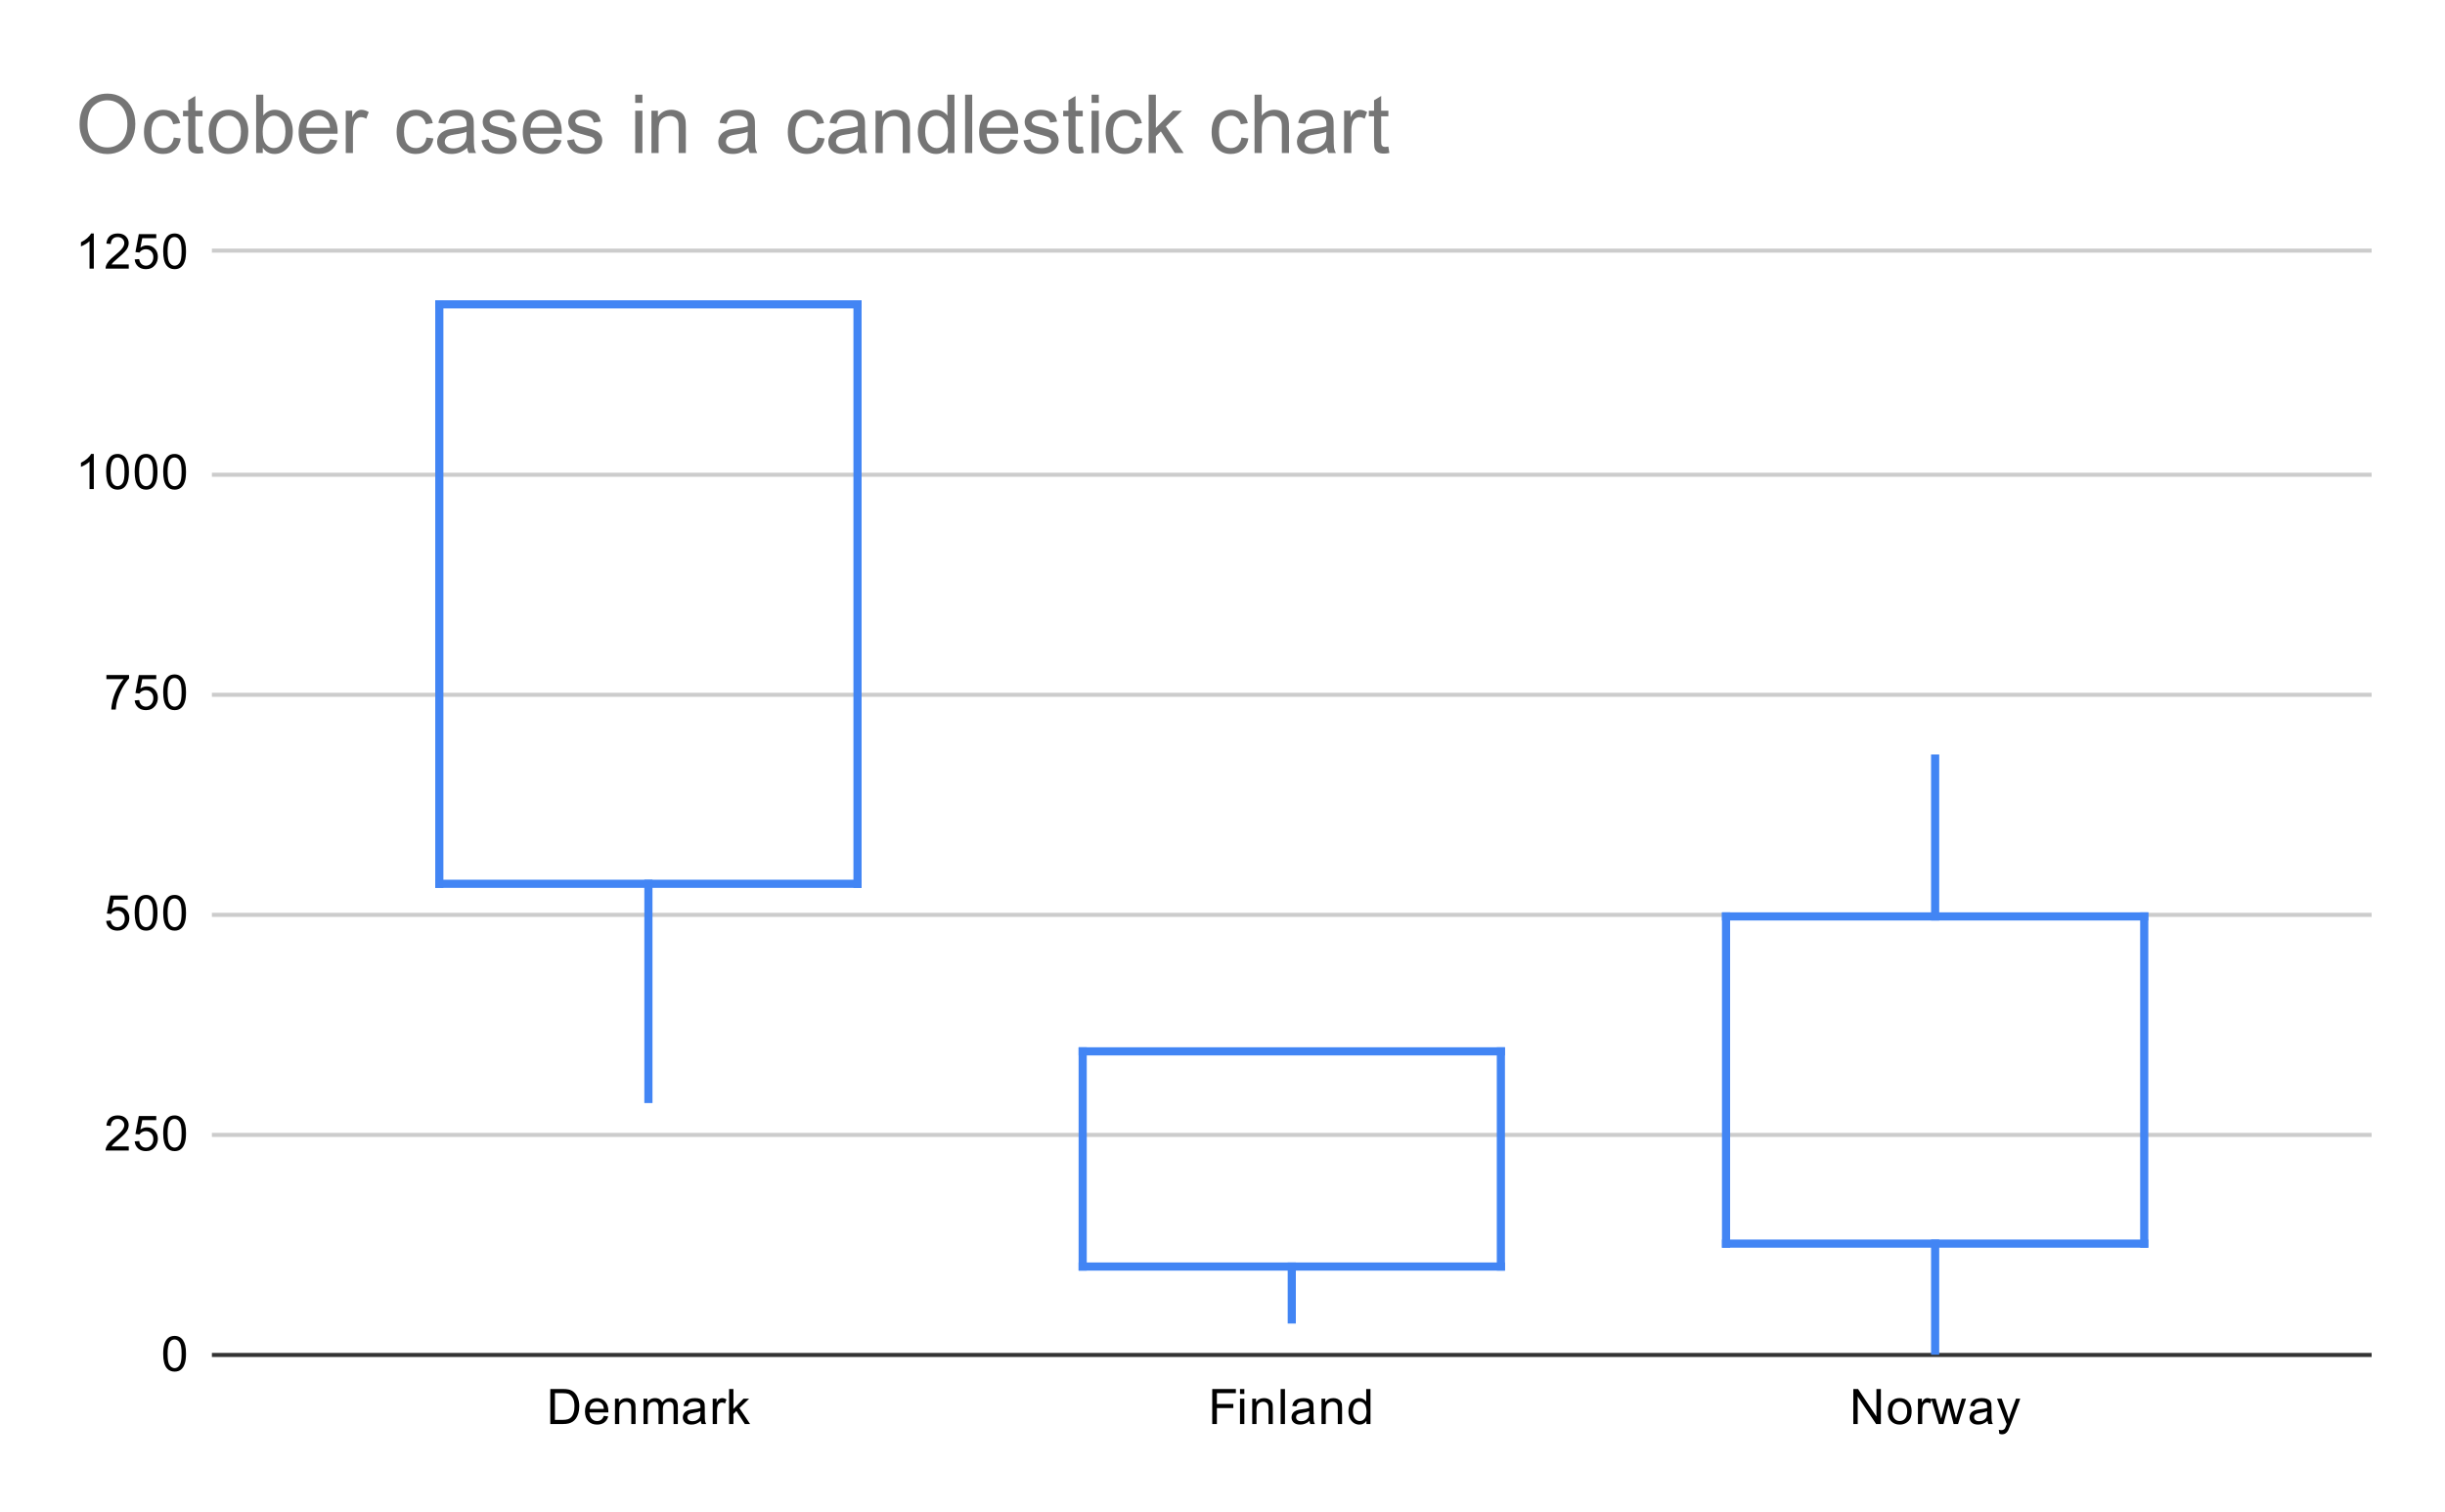 <svg version="1.1" viewBox="0.0 0.0 600.0 371.0" fill="none" stroke="none" stroke-linecap="square" stroke-miterlimit="10" width="600" height="371" xmlns:xlink="http://www.w3.org/1999/xlink" xmlns="http://www.w3.org/2000/svg"><path fill="#ffffff" d="M0 0L600.0 0L600.0 371.0L0 371.0L0 0Z" fill-rule="nonzero"/><path stroke="#333333" stroke-width="1.0" stroke-linecap="butt" d="M52.5 332.5L581.5 332.5" fill-rule="nonzero"/><path stroke="#cccccc" stroke-width="1.0" stroke-linecap="butt" d="M52.5 278.5L581.5 278.5" fill-rule="nonzero"/><path stroke="#cccccc" stroke-width="1.0" stroke-linecap="butt" d="M52.5 224.5L581.5 224.5" fill-rule="nonzero"/><path stroke="#cccccc" stroke-width="1.0" stroke-linecap="butt" d="M52.5 170.5L581.5 170.5" fill-rule="nonzero"/><path stroke="#cccccc" stroke-width="1.0" stroke-linecap="butt" d="M52.5 116.5L581.5 116.5" fill-rule="nonzero"/><path stroke="#cccccc" stroke-width="1.0" stroke-linecap="butt" d="M52.5 61.5L581.5 61.5" fill-rule="nonzero"/><clipPath id="id_0"><path d="M52.55 61.917L581.45 61.917L581.45 332.45L52.55 332.45L52.55 61.917Z" clip-rule="nonzero"/></clipPath><path stroke="#4285f4" stroke-width="2.0" stroke-linecap="butt" clip-path="url(#id_0)" d="M159.119 269.686L159.119 216.878" fill-rule="nonzero"/><path stroke="#4285f4" stroke-width="2.0" stroke-linecap="butt" clip-path="url(#id_0)" d="M107.808 74.686L210.431 74.686" fill-rule="nonzero"/><path stroke="#4285f4" stroke-width="2.0" stroke-linecap="butt" clip-path="url(#id_0)" d="M107.808 216.878L107.808 74.686" fill-rule="nonzero"/><path stroke="#4285f4" stroke-width="2.0" stroke-linecap="butt" clip-path="url(#id_0)" d="M210.431 74.686L210.431 216.878" fill-rule="nonzero"/><path stroke="#4285f4" stroke-width="2.0" stroke-linecap="butt" clip-path="url(#id_0)" d="M210.431 216.878L107.808 216.878" fill-rule="nonzero"/><path stroke="#4285f4" stroke-width="2.0" stroke-linecap="butt" clip-path="url(#id_0)" d="M317.0 323.793L317.0 310.807" fill-rule="nonzero"/><path stroke="#4285f4" stroke-width="2.0" stroke-linecap="butt" clip-path="url(#id_0)" d="M265.689 257.999L368.311 257.999" fill-rule="nonzero"/><path stroke="#4285f4" stroke-width="2.0" stroke-linecap="butt" clip-path="url(#id_0)" d="M265.689 310.807L265.689 257.999" fill-rule="nonzero"/><path stroke="#4285f4" stroke-width="2.0" stroke-linecap="butt" clip-path="url(#id_0)" d="M368.311 257.999L368.311 310.807" fill-rule="nonzero"/><path stroke="#4285f4" stroke-width="2.0" stroke-linecap="butt" clip-path="url(#id_0)" d="M368.311 310.807L265.689 310.807" fill-rule="nonzero"/><path stroke="#4285f4" stroke-width="2.0" stroke-linecap="butt" clip-path="url(#id_0)" d="M474.881 186.146L474.881 224.886" fill-rule="nonzero"/><path stroke="#4285f4" stroke-width="2.0" stroke-linecap="butt" clip-path="url(#id_0)" d="M474.881 332.45L474.881 305.18" fill-rule="nonzero"/><path stroke="#4285f4" stroke-width="2.0" stroke-linecap="butt" clip-path="url(#id_0)" d="M423.569 224.886L526.192 224.886" fill-rule="nonzero"/><path stroke="#4285f4" stroke-width="2.0" stroke-linecap="butt" clip-path="url(#id_0)" d="M423.569 305.18L423.569 224.886" fill-rule="nonzero"/><path stroke="#4285f4" stroke-width="2.0" stroke-linecap="butt" clip-path="url(#id_0)" d="M526.192 224.886L526.192 305.18" fill-rule="nonzero"/><path stroke="#4285f4" stroke-width="2.0" stroke-linecap="butt" clip-path="url(#id_0)" d="M526.192 305.18L423.569 305.18" fill-rule="nonzero"/><path fill="#000000" d="M40.05 332.216Q40.05 330.684 40.362 329.762Q40.675 328.825 41.284 328.325Q41.909 327.825 42.847 327.825Q43.534 327.825 44.05 328.106Q44.581 328.387 44.925 328.919Q45.269 329.434 45.456 330.184Q45.644 330.934 45.644 332.216Q45.644 333.731 45.331 334.653Q45.034 335.575 44.409 336.091Q43.8 336.591 42.847 336.591Q41.612 336.591 40.894 335.7Q40.05 334.637 40.05 332.216ZM41.128 332.216Q41.128 334.325 41.628 335.028Q42.128 335.731 42.847 335.731Q43.581 335.731 44.066 335.028Q44.566 334.325 44.566 332.216Q44.566 330.091 44.066 329.403Q43.581 328.7 42.831 328.7Q42.112 328.7 41.675 329.309Q41.128 330.091 41.128 332.216Z" fill-rule="nonzero"/><path fill="#000000" d="M31.597 281.328L31.597 282.343L25.909 282.343Q25.909 281.968 26.034 281.609Q26.253 281.031 26.722 280.468Q27.206 279.906 28.113 279.171Q29.519 278.015 30.003 277.343Q30.503 276.671 30.503 276.078Q30.503 275.453 30.05 275.031Q29.597 274.593 28.878 274.593Q28.113 274.593 27.659 275.046Q27.206 275.5 27.191 276.312L26.113 276.203Q26.222 274.984 26.941 274.359Q27.675 273.718 28.909 273.718Q30.144 273.718 30.863 274.406Q31.581 275.093 31.581 276.109Q31.581 276.625 31.363 277.125Q31.159 277.609 30.659 278.171Q30.175 278.718 29.05 279.671Q28.097 280.468 27.816 280.765Q27.55 281.046 27.378 281.328L31.597 281.328ZM33.05 280.093L34.159 280Q34.284 280.812 34.722 281.218Q35.175 281.625 35.816 281.625Q36.566 281.625 37.097 281.046Q37.628 280.468 37.628 279.531Q37.628 278.625 37.112 278.109Q36.612 277.578 35.784 277.578Q35.284 277.578 34.862 277.812Q34.456 278.046 34.222 278.406L33.237 278.281L34.066 273.875L38.347 273.875L38.347 274.875L34.909 274.875L34.456 277.187Q35.222 276.64 36.066 276.64Q37.191 276.64 37.956 277.421Q38.737 278.203 38.737 279.437Q38.737 280.593 38.066 281.453Q37.237 282.484 35.816 282.484Q34.644 282.484 33.894 281.828Q33.159 281.171 33.05 280.093ZM40.05 278.109Q40.05 276.578 40.362 275.656Q40.675 274.718 41.284 274.218Q41.909 273.718 42.847 273.718Q43.534 273.718 44.05 274Q44.581 274.281 44.925 274.812Q45.269 275.328 45.456 276.078Q45.644 276.828 45.644 278.109Q45.644 279.625 45.331 280.546Q45.034 281.468 44.409 281.984Q43.8 282.484 42.847 282.484Q41.612 282.484 40.894 281.593Q40.05 280.531 40.05 278.109ZM41.128 278.109Q41.128 280.218 41.628 280.921Q42.128 281.625 42.847 281.625Q43.581 281.625 44.066 280.921Q44.566 280.218 44.566 278.109Q44.566 275.984 44.066 275.296Q43.581 274.593 42.831 274.593Q42.112 274.593 41.675 275.203Q41.128 275.984 41.128 278.109Z" fill-rule="nonzero"/><path fill="#000000" d="M26.05 225.987L27.159 225.893Q27.284 226.705 27.722 227.112Q28.175 227.518 28.816 227.518Q29.566 227.518 30.097 226.94Q30.628 226.362 30.628 225.424Q30.628 224.518 30.113 224.002Q29.613 223.471 28.784 223.471Q28.284 223.471 27.863 223.705Q27.456 223.94 27.222 224.299L26.238 224.174L27.066 219.768L31.347 219.768L31.347 220.768L27.909 220.768L27.456 223.08Q28.222 222.534 29.066 222.534Q30.191 222.534 30.956 223.315Q31.738 224.096 31.738 225.33Q31.738 226.487 31.066 227.346Q30.238 228.377 28.816 228.377Q27.644 228.377 26.894 227.721Q26.159 227.065 26.05 225.987ZM33.05 224.002Q33.05 222.471 33.362 221.549Q33.675 220.612 34.284 220.112Q34.909 219.612 35.847 219.612Q36.534 219.612 37.05 219.893Q37.581 220.174 37.925 220.705Q38.269 221.221 38.456 221.971Q38.644 222.721 38.644 224.002Q38.644 225.518 38.331 226.44Q38.034 227.362 37.409 227.877Q36.8 228.377 35.847 228.377Q34.612 228.377 33.894 227.487Q33.05 226.424 33.05 224.002ZM34.128 224.002Q34.128 226.112 34.628 226.815Q35.128 227.518 35.847 227.518Q36.581 227.518 37.066 226.815Q37.566 226.112 37.566 224.002Q37.566 221.877 37.066 221.19Q36.581 220.487 35.831 220.487Q35.112 220.487 34.675 221.096Q34.128 221.877 34.128 224.002ZM40.05 224.002Q40.05 222.471 40.362 221.549Q40.675 220.612 41.284 220.112Q41.909 219.612 42.847 219.612Q43.534 219.612 44.05 219.893Q44.581 220.174 44.925 220.705Q45.269 221.221 45.456 221.971Q45.644 222.721 45.644 224.002Q45.644 225.518 45.331 226.44Q45.034 227.362 44.409 227.877Q43.8 228.377 42.847 228.377Q41.612 228.377 40.894 227.487Q40.05 226.424 40.05 224.002ZM41.128 224.002Q41.128 226.112 41.628 226.815Q42.128 227.518 42.847 227.518Q43.581 227.518 44.066 226.815Q44.566 226.112 44.566 224.002Q44.566 221.877 44.066 221.19Q43.581 220.487 42.831 220.487Q42.112 220.487 41.675 221.096Q41.128 221.877 41.128 224.002Z" fill-rule="nonzero"/><path fill="#000000" d="M26.113 166.661L26.113 165.646L31.675 165.646L31.675 166.474Q30.863 167.349 30.05 168.802Q29.253 170.239 28.816 171.771Q28.488 172.849 28.409 174.13L27.316 174.13Q27.331 173.114 27.706 171.677Q28.097 170.239 28.8 168.911Q29.519 167.583 30.331 166.661L26.113 166.661ZM33.05 171.88L34.159 171.786Q34.284 172.599 34.722 173.005Q35.175 173.411 35.816 173.411Q36.566 173.411 37.097 172.833Q37.628 172.255 37.628 171.317Q37.628 170.411 37.112 169.896Q36.612 169.364 35.784 169.364Q35.284 169.364 34.862 169.599Q34.456 169.833 34.222 170.192L33.237 170.067L34.066 165.661L38.347 165.661L38.347 166.661L34.909 166.661L34.456 168.974Q35.222 168.427 36.066 168.427Q37.191 168.427 37.956 169.208Q38.737 169.989 38.737 171.224Q38.737 172.38 38.066 173.239Q37.237 174.271 35.816 174.271Q34.644 174.271 33.894 173.614Q33.159 172.958 33.05 171.88ZM40.05 169.896Q40.05 168.364 40.362 167.442Q40.675 166.505 41.284 166.005Q41.909 165.505 42.847 165.505Q43.534 165.505 44.05 165.786Q44.581 166.067 44.925 166.599Q45.269 167.114 45.456 167.864Q45.644 168.614 45.644 169.896Q45.644 171.411 45.331 172.333Q45.034 173.255 44.409 173.771Q43.8 174.271 42.847 174.271Q41.612 174.271 40.894 173.38Q40.05 172.317 40.05 169.896ZM41.128 169.896Q41.128 172.005 41.628 172.708Q42.128 173.411 42.847 173.411Q43.581 173.411 44.066 172.708Q44.566 172.005 44.566 169.896Q44.566 167.771 44.066 167.083Q43.581 166.38 42.831 166.38Q42.112 166.38 41.675 166.989Q41.128 167.771 41.128 169.896Z" fill-rule="nonzero"/><path fill="#000000" d="M23.019 120.023L21.972 120.023L21.972 113.305Q21.581 113.664 20.956 114.039Q20.347 114.398 19.863 114.57L19.863 113.555Q20.738 113.133 21.394 112.555Q22.066 111.961 22.347 111.398L23.019 111.398L23.019 120.023ZM26.05 115.789Q26.05 114.258 26.363 113.336Q26.675 112.398 27.284 111.898Q27.909 111.398 28.847 111.398Q29.534 111.398 30.05 111.68Q30.581 111.961 30.925 112.492Q31.269 113.008 31.456 113.758Q31.644 114.508 31.644 115.789Q31.644 117.305 31.331 118.226Q31.034 119.148 30.409 119.664Q29.8 120.164 28.847 120.164Q27.613 120.164 26.894 119.273Q26.05 118.211 26.05 115.789ZM27.128 115.789Q27.128 117.898 27.628 118.601Q28.128 119.305 28.847 119.305Q29.581 119.305 30.066 118.601Q30.566 117.898 30.566 115.789Q30.566 113.664 30.066 112.976Q29.581 112.273 28.831 112.273Q28.113 112.273 27.675 112.883Q27.128 113.664 27.128 115.789ZM33.05 115.789Q33.05 114.258 33.362 113.336Q33.675 112.398 34.284 111.898Q34.909 111.398 35.847 111.398Q36.534 111.398 37.05 111.68Q37.581 111.961 37.925 112.492Q38.269 113.008 38.456 113.758Q38.644 114.508 38.644 115.789Q38.644 117.305 38.331 118.226Q38.034 119.148 37.409 119.664Q36.8 120.164 35.847 120.164Q34.612 120.164 33.894 119.273Q33.05 118.211 33.05 115.789ZM34.128 115.789Q34.128 117.898 34.628 118.601Q35.128 119.305 35.847 119.305Q36.581 119.305 37.066 118.601Q37.566 117.898 37.566 115.789Q37.566 113.664 37.066 112.976Q36.581 112.273 35.831 112.273Q35.112 112.273 34.675 112.883Q34.128 113.664 34.128 115.789ZM40.05 115.789Q40.05 114.258 40.362 113.336Q40.675 112.398 41.284 111.898Q41.909 111.398 42.847 111.398Q43.534 111.398 44.05 111.68Q44.581 111.961 44.925 112.492Q45.269 113.008 45.456 113.758Q45.644 114.508 45.644 115.789Q45.644 117.305 45.331 118.226Q45.034 119.148 44.409 119.664Q43.8 120.164 42.847 120.164Q41.612 120.164 40.894 119.273Q40.05 118.211 40.05 115.789ZM41.128 115.789Q41.128 117.898 41.628 118.601Q42.128 119.305 42.847 119.305Q43.581 119.305 44.066 118.601Q44.566 117.898 44.566 115.789Q44.566 113.664 44.066 112.976Q43.581 112.273 42.831 112.273Q42.112 112.273 41.675 112.883Q41.128 113.664 41.128 115.789Z" fill-rule="nonzero"/><path fill="#000000" d="M23.019 65.917L21.972 65.917L21.972 59.198Q21.581 59.557 20.956 59.932Q20.347 60.292 19.863 60.464L19.863 59.448Q20.738 59.026 21.394 58.448Q22.066 57.854 22.347 57.292L23.019 57.292L23.019 65.917ZM31.597 64.901L31.597 65.917L25.909 65.917Q25.909 65.542 26.034 65.182Q26.253 64.604 26.722 64.042Q27.206 63.479 28.113 62.745Q29.519 61.589 30.003 60.917Q30.503 60.245 30.503 59.651Q30.503 59.026 30.05 58.604Q29.597 58.167 28.878 58.167Q28.113 58.167 27.659 58.62Q27.206 59.073 27.191 59.885L26.113 59.776Q26.222 58.557 26.941 57.932Q27.675 57.292 28.909 57.292Q30.144 57.292 30.863 57.979Q31.581 58.667 31.581 59.682Q31.581 60.198 31.363 60.698Q31.159 61.182 30.659 61.745Q30.175 62.292 29.05 63.245Q28.097 64.042 27.816 64.339Q27.55 64.62 27.378 64.901L31.597 64.901ZM33.05 63.667L34.159 63.573Q34.284 64.385 34.722 64.792Q35.175 65.198 35.816 65.198Q36.566 65.198 37.097 64.62Q37.628 64.042 37.628 63.104Q37.628 62.198 37.112 61.682Q36.612 61.151 35.784 61.151Q35.284 61.151 34.862 61.385Q34.456 61.62 34.222 61.979L33.237 61.854L34.066 57.448L38.347 57.448L38.347 58.448L34.909 58.448L34.456 60.76Q35.222 60.214 36.066 60.214Q37.191 60.214 37.956 60.995Q38.737 61.776 38.737 63.01Q38.737 64.167 38.066 65.026Q37.237 66.057 35.816 66.057Q34.644 66.057 33.894 65.401Q33.159 64.745 33.05 63.667ZM40.05 61.682Q40.05 60.151 40.362 59.229Q40.675 58.292 41.284 57.792Q41.909 57.292 42.847 57.292Q43.534 57.292 44.05 57.573Q44.581 57.854 44.925 58.385Q45.269 58.901 45.456 59.651Q45.644 60.401 45.644 61.682Q45.644 63.198 45.331 64.12Q45.034 65.042 44.409 65.557Q43.8 66.057 42.847 66.057Q41.612 66.057 40.894 65.167Q40.05 64.104 40.05 61.682ZM41.128 61.682Q41.128 63.792 41.628 64.495Q42.128 65.198 42.847 65.198Q43.581 65.198 44.066 64.495Q44.566 63.792 44.566 61.682Q44.566 59.557 44.066 58.87Q43.581 58.167 42.831 58.167Q42.112 58.167 41.675 58.776Q41.128 59.557 41.128 61.682Z" fill-rule="nonzero"/><path fill="#000000" d="M135.041 349.45L135.041 340.856L138.01 340.856Q139.01 340.856 139.541 340.981Q140.276 341.153 140.791 341.591Q141.479 342.169 141.807 343.075Q142.151 343.966 142.151 345.106Q142.151 346.091 141.916 346.841Q141.698 347.591 141.338 348.091Q140.979 348.591 140.541 348.872Q140.119 349.153 139.526 349.309Q138.932 349.45 138.151 349.45L135.041 349.45ZM136.182 348.434L138.01 348.434Q138.869 348.434 139.354 348.278Q139.838 348.122 140.119 347.825Q140.526 347.434 140.744 346.747Q140.979 346.059 140.979 345.091Q140.979 343.747 140.526 343.028Q140.088 342.294 139.463 342.044Q138.994 341.872 137.994 341.872L136.182 341.872L136.182 348.434ZM148.166 347.45L149.26 347.575Q149.01 348.528 148.307 349.059Q147.604 349.591 146.526 349.591Q145.166 349.591 144.354 348.747Q143.557 347.903 143.557 346.387Q143.557 344.825 144.369 343.966Q145.182 343.091 146.463 343.091Q147.713 343.091 148.494 343.934Q149.291 344.778 149.291 346.325Q149.291 346.419 149.291 346.606L144.651 346.606Q144.713 347.637 145.229 348.184Q145.744 348.716 146.526 348.716Q147.104 348.716 147.51 348.419Q147.932 348.106 148.166 347.45ZM144.713 345.747L148.182 345.747Q148.119 344.95 147.791 344.559Q147.276 343.95 146.479 343.95Q145.744 343.95 145.244 344.434Q144.76 344.919 144.713 345.747ZM150.916 349.45L150.916 343.231L151.854 343.231L151.854 344.106Q152.541 343.091 153.838 343.091Q154.401 343.091 154.869 343.294Q155.354 343.497 155.588 343.825Q155.823 344.153 155.916 344.591Q155.963 344.887 155.963 345.622L155.963 349.45L154.916 349.45L154.916 345.669Q154.916 345.012 154.791 344.7Q154.666 344.387 154.354 344.2Q154.041 343.997 153.619 343.997Q152.948 343.997 152.448 344.434Q151.963 344.856 151.963 346.044L151.963 349.45L150.916 349.45ZM157.916 349.45L157.916 343.231L158.854 343.231L158.854 344.106Q159.151 343.637 159.635 343.372Q160.119 343.091 160.744 343.091Q161.432 343.091 161.869 343.372Q162.323 343.653 162.494 344.169Q163.244 343.091 164.416 343.091Q165.354 343.091 165.838 343.606Q166.338 344.106 166.338 345.184L166.338 349.45L165.291 349.45L165.291 345.528Q165.291 344.903 165.182 344.622Q165.088 344.341 164.823 344.169Q164.557 343.997 164.182 343.997Q163.526 343.997 163.088 344.434Q162.666 344.872 162.666 345.841L162.666 349.45L161.604 349.45L161.604 345.403Q161.604 344.7 161.338 344.356Q161.088 343.997 160.51 343.997Q160.057 343.997 159.682 344.231Q159.307 344.466 159.135 344.919Q158.963 345.372 158.963 346.216L158.963 349.45L157.916 349.45ZM171.979 348.684Q171.385 349.184 170.838 349.387Q170.307 349.591 169.682 349.591Q168.651 349.591 168.104 349.091Q167.557 348.591 167.557 347.809Q167.557 347.356 167.76 346.981Q167.963 346.591 168.307 346.372Q168.651 346.137 169.073 346.028Q169.369 345.934 170.01 345.856Q171.276 345.716 171.885 345.497Q171.885 345.278 171.885 345.231Q171.885 344.575 171.588 344.309Q171.182 343.966 170.385 343.966Q169.651 343.966 169.291 344.231Q168.932 344.481 168.76 345.137L167.729 344.997Q167.869 344.341 168.198 343.934Q168.526 343.528 169.135 343.309Q169.744 343.091 170.541 343.091Q171.338 343.091 171.838 343.278Q172.338 343.466 172.573 343.747Q172.807 344.028 172.901 344.466Q172.948 344.731 172.948 345.434L172.948 346.841Q172.948 348.309 173.01 348.7Q173.088 349.091 173.291 349.45L172.182 349.45Q172.026 349.122 171.979 348.684ZM171.885 346.325Q171.307 346.559 170.166 346.731Q169.51 346.825 169.244 346.95Q168.979 347.059 168.823 347.278Q168.682 347.497 168.682 347.778Q168.682 348.2 168.994 348.481Q169.323 348.762 169.932 348.762Q170.541 348.762 171.01 348.497Q171.494 348.231 171.713 347.762Q171.885 347.403 171.885 346.716L171.885 346.325ZM174.901 349.45L174.901 343.231L175.854 343.231L175.854 344.169Q176.213 343.512 176.51 343.309Q176.823 343.091 177.198 343.091Q177.729 343.091 178.276 343.419L177.916 344.403Q177.526 344.169 177.151 344.169Q176.791 344.169 176.51 344.387Q176.244 344.591 176.135 344.966Q175.948 345.528 175.948 346.184L175.948 349.45L174.901 349.45ZM178.916 349.45L178.916 340.856L179.979 340.856L179.979 345.762L182.463 343.231L183.838 343.231L181.448 345.528L184.073 349.45L182.776 349.45L180.713 346.262L179.979 346.981L179.979 349.45L178.916 349.45Z" fill-rule="nonzero"/><path fill="#000000" d="M297.484 349.45L297.484 340.856L303.281 340.856L303.281 341.872L298.625 341.872L298.625 344.528L302.656 344.528L302.656 345.544L298.625 345.544L298.625 349.45L297.484 349.45ZM304.297 342.075L304.297 340.856L305.359 340.856L305.359 342.075L304.297 342.075ZM304.297 349.45L304.297 343.231L305.359 343.231L305.359 349.45L304.297 349.45ZM307.297 349.45L307.297 343.231L308.234 343.231L308.234 344.106Q308.922 343.091 310.219 343.091Q310.781 343.091 311.25 343.294Q311.734 343.497 311.969 343.825Q312.203 344.153 312.297 344.591Q312.344 344.887 312.344 345.622L312.344 349.45L311.297 349.45L311.297 345.669Q311.297 345.012 311.172 344.7Q311.047 344.387 310.734 344.2Q310.422 343.997 310.0 343.997Q309.328 343.997 308.828 344.434Q308.344 344.856 308.344 346.044L308.344 349.45L307.297 349.45ZM314.266 349.45L314.266 340.856L315.328 340.856L315.328 349.45L314.266 349.45ZM321.359 348.684Q320.766 349.184 320.219 349.387Q319.688 349.591 319.062 349.591Q318.031 349.591 317.484 349.091Q316.938 348.591 316.938 347.809Q316.938 347.356 317.141 346.981Q317.344 346.591 317.688 346.372Q318.031 346.137 318.453 346.028Q318.75 345.934 319.391 345.856Q320.656 345.716 321.266 345.497Q321.266 345.278 321.266 345.231Q321.266 344.575 320.969 344.309Q320.562 343.966 319.766 343.966Q319.031 343.966 318.672 344.231Q318.312 344.481 318.141 345.137L317.109 344.997Q317.25 344.341 317.578 343.934Q317.906 343.528 318.516 343.309Q319.125 343.091 319.922 343.091Q320.719 343.091 321.219 343.278Q321.719 343.466 321.953 343.747Q322.188 344.028 322.281 344.466Q322.328 344.731 322.328 345.434L322.328 346.841Q322.328 348.309 322.391 348.7Q322.469 349.091 322.672 349.45L321.562 349.45Q321.406 349.122 321.359 348.684ZM321.266 346.325Q320.688 346.559 319.547 346.731Q318.891 346.825 318.625 346.95Q318.359 347.059 318.203 347.278Q318.062 347.497 318.062 347.778Q318.062 348.2 318.375 348.481Q318.703 348.762 319.312 348.762Q319.922 348.762 320.391 348.497Q320.875 348.231 321.094 347.762Q321.266 347.403 321.266 346.716L321.266 346.325ZM324.297 349.45L324.297 343.231L325.234 343.231L325.234 344.106Q325.922 343.091 327.219 343.091Q327.781 343.091 328.25 343.294Q328.734 343.497 328.969 343.825Q329.203 344.153 329.297 344.591Q329.344 344.887 329.344 345.622L329.344 349.45L328.297 349.45L328.297 345.669Q328.297 345.012 328.172 344.7Q328.047 344.387 327.734 344.2Q327.422 343.997 327.0 343.997Q326.328 343.997 325.828 344.434Q325.344 344.856 325.344 346.044L325.344 349.45L324.297 349.45ZM335.328 349.45L335.328 348.669Q334.734 349.591 333.594 349.591Q332.844 349.591 332.219 349.184Q331.594 348.762 331.25 348.028Q330.906 347.294 330.906 346.341Q330.906 345.419 331.219 344.653Q331.531 343.887 332.156 343.497Q332.781 343.091 333.547 343.091Q334.109 343.091 334.547 343.325Q334.984 343.559 335.266 343.934L335.266 340.856L336.312 340.856L336.312 349.45L335.328 349.45ZM332.0 346.341Q332.0 347.544 332.5 348.137Q333.0 348.716 333.688 348.716Q334.375 348.716 334.859 348.153Q335.344 347.591 335.344 346.434Q335.344 345.153 334.844 344.559Q334.359 343.966 333.641 343.966Q332.938 343.966 332.469 344.544Q332.0 345.106 332.0 346.341Z" fill-rule="nonzero"/><path fill="#000000" d="M454.802 349.45L454.802 340.856L455.959 340.856L460.474 347.606L460.474 340.856L461.568 340.856L461.568 349.45L460.396 349.45L455.881 342.7L455.881 349.45L454.802 349.45ZM463.287 346.341Q463.287 344.606 464.24 343.778Q465.037 343.091 466.193 343.091Q467.474 343.091 468.287 343.934Q469.115 344.762 469.115 346.247Q469.115 347.45 468.756 348.137Q468.396 348.825 467.693 349.216Q467.006 349.591 466.193 349.591Q464.896 349.591 464.084 348.762Q463.287 347.919 463.287 346.341ZM464.365 346.341Q464.365 347.528 464.881 348.122Q465.412 348.716 466.193 348.716Q466.99 348.716 467.506 348.122Q468.021 347.528 468.021 346.309Q468.021 345.153 467.49 344.559Q466.974 343.966 466.193 343.966Q465.412 343.966 464.881 344.559Q464.365 345.137 464.365 346.341ZM470.662 349.45L470.662 343.231L471.615 343.231L471.615 344.169Q471.974 343.512 472.271 343.309Q472.584 343.091 472.959 343.091Q473.49 343.091 474.037 343.419L473.677 344.403Q473.287 344.169 472.912 344.169Q472.552 344.169 472.271 344.387Q472.006 344.591 471.896 344.966Q471.709 345.528 471.709 346.184L471.709 349.45L470.662 349.45ZM475.818 349.45L473.912 343.231L475.006 343.231L475.99 346.825L476.365 348.153Q476.396 348.059 476.693 346.872L477.677 343.231L478.756 343.231L479.693 346.841L480.006 348.028L480.365 346.825L481.427 343.231L482.459 343.231L480.506 349.45L479.412 349.45L478.427 345.716L478.177 344.669L476.927 349.45L475.818 349.45ZM487.74 348.684Q487.146 349.184 486.599 349.387Q486.068 349.591 485.443 349.591Q484.412 349.591 483.865 349.091Q483.318 348.591 483.318 347.809Q483.318 347.356 483.521 346.981Q483.724 346.591 484.068 346.372Q484.412 346.137 484.834 346.028Q485.131 345.934 485.771 345.856Q487.037 345.716 487.646 345.497Q487.646 345.278 487.646 345.231Q487.646 344.575 487.349 344.309Q486.943 343.966 486.146 343.966Q485.412 343.966 485.052 344.231Q484.693 344.481 484.521 345.137L483.49 344.997Q483.631 344.341 483.959 343.934Q484.287 343.528 484.896 343.309Q485.506 343.091 486.302 343.091Q487.099 343.091 487.599 343.278Q488.099 343.466 488.334 343.747Q488.568 344.028 488.662 344.466Q488.709 344.731 488.709 345.434L488.709 346.841Q488.709 348.309 488.771 348.7Q488.849 349.091 489.052 349.45L487.943 349.45Q487.787 349.122 487.74 348.684ZM487.646 346.325Q487.068 346.559 485.927 346.731Q485.271 346.825 485.006 346.95Q484.74 347.059 484.584 347.278Q484.443 347.497 484.443 347.778Q484.443 348.2 484.756 348.481Q485.084 348.762 485.693 348.762Q486.302 348.762 486.771 348.497Q487.256 348.231 487.474 347.762Q487.646 347.403 487.646 346.716L487.646 346.325ZM490.631 351.841L490.506 350.856Q490.849 350.95 491.115 350.95Q491.459 350.95 491.662 350.825Q491.881 350.716 492.021 350.512Q492.115 350.341 492.349 349.716Q492.365 349.637 492.443 349.466L490.068 343.231L491.209 343.231L492.506 346.825Q492.756 347.512 492.959 348.278Q493.146 347.544 493.396 346.856L494.724 343.231L495.771 343.231L493.412 349.559Q493.021 350.575 492.818 350.966Q492.537 351.497 492.162 351.731Q491.802 351.981 491.302 351.981Q491.006 351.981 490.631 351.841Z" fill-rule="nonzero"/><path fill="#757575" d="M19.519 30.581Q19.519 27.019 21.425 25.003Q23.347 22.972 26.378 22.972Q28.363 22.972 29.941 23.925Q31.534 24.878 32.362 26.581Q33.206 28.269 33.206 30.409Q33.206 32.581 32.331 34.3Q31.456 36.019 29.831 36.909Q28.222 37.8 26.363 37.8Q24.347 37.8 22.753 36.831Q21.159 35.847 20.331 34.159Q19.519 32.456 19.519 30.581ZM21.472 30.613Q21.472 33.191 22.863 34.691Q24.253 36.175 26.347 36.175Q28.488 36.175 29.863 34.675Q31.253 33.159 31.253 30.394Q31.253 28.659 30.659 27.363Q30.081 26.05 28.941 25.331Q27.8 24.613 26.378 24.613Q24.378 24.613 22.925 26.003Q21.472 27.378 21.472 30.613ZM42.644 33.753L44.362 33.972Q44.081 35.769 42.909 36.784Q41.753 37.784 40.05 37.784Q37.925 37.784 36.628 36.394Q35.331 35.003 35.331 32.409Q35.331 30.722 35.878 29.472Q36.441 28.206 37.581 27.581Q38.722 26.941 40.066 26.941Q41.753 26.941 42.816 27.8Q43.894 28.659 44.206 30.222L42.487 30.488Q42.253 29.441 41.628 28.925Q41.003 28.394 40.128 28.394Q38.8 28.394 37.972 29.347Q37.144 30.3 37.144 32.347Q37.144 34.441 37.941 35.394Q38.737 36.331 40.034 36.331Q41.066 36.331 41.753 35.706Q42.456 35.066 42.644 33.753ZM49.706 35.972L49.956 37.534Q49.222 37.691 48.628 37.691Q47.675 37.691 47.144 37.394Q46.628 37.081 46.409 36.597Q46.191 36.097 46.191 34.519L46.191 28.55L44.909 28.55L44.909 27.175L46.191 27.175L46.191 24.613L47.941 23.55L47.941 27.175L49.706 27.175L49.706 28.55L47.941 28.55L47.941 34.612Q47.941 35.362 48.034 35.581Q48.128 35.784 48.331 35.925Q48.55 36.05 48.941 36.05Q49.222 36.05 49.706 35.972ZM51.222 32.362Q51.222 29.488 52.816 28.097Q54.159 26.941 56.081 26.941Q58.222 26.941 59.566 28.347Q60.925 29.753 60.925 32.222Q60.925 34.222 60.331 35.378Q59.737 36.519 58.581 37.159Q57.441 37.784 56.081 37.784Q53.894 37.784 52.55 36.394Q51.222 34.987 51.222 32.362ZM53.019 32.362Q53.019 34.362 53.878 35.347Q54.753 36.331 56.081 36.331Q57.394 36.331 58.253 35.347Q59.128 34.347 59.128 32.3Q59.128 30.378 58.253 29.394Q57.378 28.394 56.081 28.394Q54.753 28.394 53.878 29.394Q53.019 30.378 53.019 32.362ZM64.487 37.55L62.862 37.55L62.862 23.238L64.612 23.238L64.612 28.347Q65.737 26.941 67.456 26.941Q68.409 26.941 69.269 27.331Q70.128 27.722 70.675 28.425Q71.222 29.113 71.534 30.097Q71.847 31.081 71.847 32.206Q71.847 34.878 70.534 36.331Q69.222 37.784 67.378 37.784Q65.534 37.784 64.487 36.253L64.487 37.55ZM64.472 32.284Q64.472 34.144 64.972 34.987Q65.816 36.331 67.222 36.331Q68.378 36.331 69.206 35.331Q70.05 34.331 70.05 32.347Q70.05 30.316 69.237 29.363Q68.441 28.394 67.3 28.394Q66.144 28.394 65.3 29.394Q64.472 30.394 64.472 32.284ZM80.972 34.206L82.784 34.441Q82.362 36.019 81.191 36.909Q80.034 37.784 78.222 37.784Q75.956 37.784 74.612 36.394Q73.284 34.987 73.284 32.456Q73.284 29.831 74.628 28.394Q75.972 26.941 78.128 26.941Q80.206 26.941 81.519 28.363Q82.847 29.769 82.847 32.347Q82.847 32.503 82.831 32.816L75.097 32.816Q75.191 34.519 76.066 35.425Q76.941 36.331 78.237 36.331Q79.206 36.331 79.878 35.831Q80.566 35.316 80.972 34.206ZM75.191 31.363L80.987 31.363Q80.878 30.066 80.331 29.409Q79.487 28.394 78.144 28.394Q76.941 28.394 76.112 29.206Q75.284 30.003 75.191 31.363ZM84.847 37.55L84.847 27.175L86.425 27.175L86.425 28.753Q87.034 27.644 87.55 27.3Q88.066 26.941 88.675 26.941Q89.566 26.941 90.487 27.503L89.878 29.144Q89.237 28.753 88.597 28.753Q88.019 28.753 87.55 29.113Q87.097 29.456 86.894 30.066Q86.612 31.003 86.612 32.112L86.612 37.55L84.847 37.55ZM104.644 33.753L106.362 33.972Q106.081 35.769 104.909 36.784Q103.753 37.784 102.05 37.784Q99.925 37.784 98.628 36.394Q97.331 35.003 97.331 32.409Q97.331 30.722 97.878 29.472Q98.441 28.206 99.581 27.581Q100.722 26.941 102.066 26.941Q103.753 26.941 104.816 27.8Q105.894 28.659 106.206 30.222L104.487 30.488Q104.253 29.441 103.628 28.925Q103.003 28.394 102.128 28.394Q100.8 28.394 99.972 29.347Q99.144 30.3 99.144 32.347Q99.144 34.441 99.941 35.394Q100.737 36.331 102.034 36.331Q103.066 36.331 103.753 35.706Q104.456 35.066 104.644 33.753ZM114.644 36.269Q113.659 37.097 112.753 37.441Q111.847 37.784 110.816 37.784Q109.112 37.784 108.191 36.956Q107.269 36.112 107.269 34.816Q107.269 34.05 107.612 33.425Q107.972 32.8 108.534 32.425Q109.097 32.034 109.8 31.831Q110.316 31.706 111.362 31.566Q113.487 31.316 114.487 30.972Q114.503 30.613 114.503 30.503Q114.503 29.441 114.003 28.988Q113.331 28.394 112.003 28.394Q110.753 28.394 110.159 28.831Q109.581 29.269 109.3 30.378L107.581 30.144Q107.816 29.034 108.347 28.363Q108.878 27.675 109.894 27.316Q110.909 26.941 112.253 26.941Q113.581 26.941 114.409 27.253Q115.237 27.566 115.628 28.05Q116.019 28.519 116.175 29.238Q116.269 29.691 116.269 30.863L116.269 33.206Q116.269 35.659 116.378 36.316Q116.487 36.956 116.831 37.55L114.987 37.55Q114.722 37.003 114.644 36.269ZM114.487 32.347Q113.534 32.737 111.612 33.003Q110.534 33.159 110.081 33.362Q109.644 33.55 109.394 33.925Q109.144 34.3 109.144 34.769Q109.144 35.472 109.675 35.941Q110.206 36.409 111.237 36.409Q112.253 36.409 113.034 35.972Q113.831 35.519 114.206 34.753Q114.487 34.144 114.487 32.987L114.487 32.347ZM118.159 34.456L119.909 34.175Q120.05 35.222 120.722 35.784Q121.394 36.331 122.597 36.331Q123.8 36.331 124.378 35.847Q124.972 35.347 124.972 34.691Q124.972 34.097 124.456 33.753Q124.097 33.519 122.659 33.159Q120.722 32.659 119.972 32.316Q119.237 31.956 118.847 31.331Q118.456 30.691 118.456 29.925Q118.456 29.238 118.769 28.644Q119.097 28.05 119.644 27.659Q120.05 27.363 120.753 27.159Q121.472 26.941 122.284 26.941Q123.503 26.941 124.425 27.3Q125.347 27.644 125.784 28.253Q126.222 28.847 126.394 29.847L124.675 30.081Q124.55 29.284 123.987 28.847Q123.425 28.394 122.409 28.394Q121.191 28.394 120.675 28.8Q120.159 29.191 120.159 29.722Q120.159 30.066 120.378 30.347Q120.581 30.628 121.05 30.816Q121.316 30.909 122.597 31.253Q124.472 31.753 125.206 32.081Q125.941 32.394 126.362 33.003Q126.784 33.597 126.784 34.503Q126.784 35.378 126.269 36.159Q125.753 36.941 124.784 37.362Q123.816 37.784 122.597 37.784Q120.581 37.784 119.519 36.941Q118.456 36.097 118.159 34.456ZM135.972 34.206L137.784 34.441Q137.363 36.019 136.191 36.909Q135.034 37.784 133.222 37.784Q130.956 37.784 129.613 36.394Q128.284 34.987 128.284 32.456Q128.284 29.831 129.628 28.394Q130.972 26.941 133.128 26.941Q135.206 26.941 136.519 28.363Q137.847 29.769 137.847 32.347Q137.847 32.503 137.831 32.816L130.097 32.816Q130.191 34.519 131.066 35.425Q131.941 36.331 133.238 36.331Q134.206 36.331 134.878 35.831Q135.566 35.316 135.972 34.206ZM130.191 31.363L135.988 31.363Q135.878 30.066 135.331 29.409Q134.488 28.394 133.144 28.394Q131.941 28.394 131.113 29.206Q130.284 30.003 130.191 31.363ZM139.159 34.456L140.909 34.175Q141.05 35.222 141.722 35.784Q142.394 36.331 143.597 36.331Q144.8 36.331 145.378 35.847Q145.972 35.347 145.972 34.691Q145.972 34.097 145.456 33.753Q145.097 33.519 143.659 33.159Q141.722 32.659 140.972 32.316Q140.238 31.956 139.847 31.331Q139.456 30.691 139.456 29.925Q139.456 29.238 139.769 28.644Q140.097 28.05 140.644 27.659Q141.05 27.363 141.753 27.159Q142.472 26.941 143.284 26.941Q144.503 26.941 145.425 27.3Q146.347 27.644 146.784 28.253Q147.222 28.847 147.394 29.847L145.675 30.081Q145.55 29.284 144.988 28.847Q144.425 28.394 143.409 28.394Q142.191 28.394 141.675 28.8Q141.159 29.191 141.159 29.722Q141.159 30.066 141.378 30.347Q141.581 30.628 142.05 30.816Q142.316 30.909 143.597 31.253Q145.472 31.753 146.206 32.081Q146.941 32.394 147.363 33.003Q147.784 33.597 147.784 34.503Q147.784 35.378 147.269 36.159Q146.753 36.941 145.784 37.362Q144.816 37.784 143.597 37.784Q141.581 37.784 140.519 36.941Q139.456 36.097 139.159 34.456ZM155.878 25.253L155.878 23.238L157.644 23.238L157.644 25.253L155.878 25.253ZM155.878 37.55L155.878 27.175L157.644 27.175L157.644 37.55L155.878 37.55ZM159.863 37.55L159.863 27.175L161.456 27.175L161.456 28.659Q162.597 26.941 164.753 26.941Q165.691 26.941 166.472 27.284Q167.269 27.613 167.659 28.159Q168.05 28.706 168.206 29.456Q168.3 29.956 168.3 31.175L168.3 37.55L166.534 37.55L166.534 31.238Q166.534 30.159 166.331 29.628Q166.128 29.097 165.597 28.784Q165.081 28.472 164.378 28.472Q163.253 28.472 162.441 29.191Q161.628 29.894 161.628 31.878L161.628 37.55L159.863 37.55ZM183.644 36.269Q182.659 37.097 181.753 37.441Q180.847 37.784 179.816 37.784Q178.113 37.784 177.191 36.956Q176.269 36.112 176.269 34.816Q176.269 34.05 176.613 33.425Q176.972 32.8 177.534 32.425Q178.097 32.034 178.8 31.831Q179.316 31.706 180.363 31.566Q182.488 31.316 183.488 30.972Q183.503 30.613 183.503 30.503Q183.503 29.441 183.003 28.988Q182.331 28.394 181.003 28.394Q179.753 28.394 179.159 28.831Q178.581 29.269 178.3 30.378L176.581 30.144Q176.816 29.034 177.347 28.363Q177.878 27.675 178.894 27.316Q179.909 26.941 181.253 26.941Q182.581 26.941 183.409 27.253Q184.238 27.566 184.628 28.05Q185.019 28.519 185.175 29.238Q185.269 29.691 185.269 30.863L185.269 33.206Q185.269 35.659 185.378 36.316Q185.488 36.956 185.831 37.55L183.988 37.55Q183.722 37.003 183.644 36.269ZM183.488 32.347Q182.534 32.737 180.613 33.003Q179.534 33.159 179.081 33.362Q178.644 33.55 178.394 33.925Q178.144 34.3 178.144 34.769Q178.144 35.472 178.675 35.941Q179.206 36.409 180.238 36.409Q181.253 36.409 182.034 35.972Q182.831 35.519 183.206 34.753Q183.488 34.144 183.488 32.987L183.488 32.347ZM200.644 33.753L202.363 33.972Q202.081 35.769 200.909 36.784Q199.753 37.784 198.05 37.784Q195.925 37.784 194.628 36.394Q193.331 35.003 193.331 32.409Q193.331 30.722 193.878 29.472Q194.441 28.206 195.581 27.581Q196.722 26.941 198.066 26.941Q199.753 26.941 200.816 27.8Q201.894 28.659 202.206 30.222L200.488 30.488Q200.253 29.441 199.628 28.925Q199.003 28.394 198.128 28.394Q196.8 28.394 195.972 29.347Q195.144 30.3 195.144 32.347Q195.144 34.441 195.941 35.394Q196.738 36.331 198.034 36.331Q199.066 36.331 199.753 35.706Q200.456 35.066 200.644 33.753ZM210.644 36.269Q209.659 37.097 208.753 37.441Q207.847 37.784 206.816 37.784Q205.113 37.784 204.191 36.956Q203.269 36.112 203.269 34.816Q203.269 34.05 203.613 33.425Q203.972 32.8 204.534 32.425Q205.097 32.034 205.8 31.831Q206.316 31.706 207.363 31.566Q209.488 31.316 210.488 30.972Q210.503 30.613 210.503 30.503Q210.503 29.441 210.003 28.988Q209.331 28.394 208.003 28.394Q206.753 28.394 206.159 28.831Q205.581 29.269 205.3 30.378L203.581 30.144Q203.816 29.034 204.347 28.363Q204.878 27.675 205.894 27.316Q206.909 26.941 208.253 26.941Q209.581 26.941 210.409 27.253Q211.238 27.566 211.628 28.05Q212.019 28.519 212.175 29.238Q212.269 29.691 212.269 30.863L212.269 33.206Q212.269 35.659 212.378 36.316Q212.488 36.956 212.831 37.55L210.988 37.55Q210.722 37.003 210.644 36.269ZM210.488 32.347Q209.534 32.737 207.613 33.003Q206.534 33.159 206.081 33.362Q205.644 33.55 205.394 33.925Q205.144 34.3 205.144 34.769Q205.144 35.472 205.675 35.941Q206.206 36.409 207.238 36.409Q208.253 36.409 209.034 35.972Q209.831 35.519 210.206 34.753Q210.488 34.144 210.488 32.987L210.488 32.347ZM214.863 37.55L214.863 27.175L216.456 27.175L216.456 28.659Q217.597 26.941 219.753 26.941Q220.691 26.941 221.472 27.284Q222.269 27.613 222.659 28.159Q223.05 28.706 223.206 29.456Q223.3 29.956 223.3 31.175L223.3 37.55L221.534 37.55L221.534 31.238Q221.534 30.159 221.331 29.628Q221.128 29.097 220.597 28.784Q220.081 28.472 219.378 28.472Q218.253 28.472 217.441 29.191Q216.628 29.894 216.628 31.878L216.628 37.55L214.863 37.55ZM232.597 37.55L232.597 36.237Q231.613 37.784 229.691 37.784Q228.456 37.784 227.409 37.097Q226.378 36.409 225.8 35.191Q225.238 33.972 225.238 32.378Q225.238 30.816 225.753 29.55Q226.269 28.284 227.3 27.613Q228.347 26.941 229.613 26.941Q230.55 26.941 231.284 27.347Q232.019 27.738 232.488 28.363L232.488 23.238L234.222 23.238L234.222 37.55L232.597 37.55ZM227.034 32.378Q227.034 34.362 227.878 35.347Q228.722 36.331 229.863 36.331Q231.019 36.331 231.816 35.394Q232.628 34.456 232.628 32.519Q232.628 30.394 231.8 29.394Q230.988 28.394 229.784 28.394Q228.613 28.394 227.816 29.363Q227.034 30.316 227.034 32.378ZM236.831 37.55L236.831 23.238L238.581 23.238L238.581 37.55L236.831 37.55ZM247.972 34.206L249.784 34.441Q249.363 36.019 248.191 36.909Q247.034 37.784 245.222 37.784Q242.956 37.784 241.613 36.394Q240.284 34.987 240.284 32.456Q240.284 29.831 241.628 28.394Q242.972 26.941 245.128 26.941Q247.206 26.941 248.519 28.363Q249.847 29.769 249.847 32.347Q249.847 32.503 249.831 32.816L242.097 32.816Q242.191 34.519 243.066 35.425Q243.941 36.331 245.238 36.331Q246.206 36.331 246.878 35.831Q247.566 35.316 247.972 34.206ZM242.191 31.363L247.988 31.363Q247.878 30.066 247.331 29.409Q246.488 28.394 245.144 28.394Q243.941 28.394 243.113 29.206Q242.284 30.003 242.191 31.363ZM251.159 34.456L252.909 34.175Q253.05 35.222 253.722 35.784Q254.394 36.331 255.597 36.331Q256.8 36.331 257.378 35.847Q257.972 35.347 257.972 34.691Q257.972 34.097 257.456 33.753Q257.097 33.519 255.659 33.159Q253.722 32.659 252.972 32.316Q252.238 31.956 251.847 31.331Q251.456 30.691 251.456 29.925Q251.456 29.238 251.769 28.644Q252.097 28.05 252.644 27.659Q253.05 27.363 253.753 27.159Q254.472 26.941 255.284 26.941Q256.503 26.941 257.425 27.3Q258.347 27.644 258.784 28.253Q259.222 28.847 259.394 29.847L257.675 30.081Q257.55 29.284 256.988 28.847Q256.425 28.394 255.409 28.394Q254.191 28.394 253.675 28.8Q253.159 29.191 253.159 29.722Q253.159 30.066 253.378 30.347Q253.581 30.628 254.05 30.816Q254.316 30.909 255.597 31.253Q257.472 31.753 258.206 32.081Q258.941 32.394 259.363 33.003Q259.784 33.597 259.784 34.503Q259.784 35.378 259.269 36.159Q258.753 36.941 257.784 37.362Q256.816 37.784 255.597 37.784Q253.581 37.784 252.519 36.941Q251.456 36.097 251.159 34.456ZM265.706 35.972L265.956 37.534Q265.222 37.691 264.628 37.691Q263.675 37.691 263.144 37.394Q262.628 37.081 262.409 36.597Q262.191 36.097 262.191 34.519L262.191 28.55L260.909 28.55L260.909 27.175L262.191 27.175L262.191 24.613L263.941 23.55L263.941 27.175L265.706 27.175L265.706 28.55L263.941 28.55L263.941 34.612Q263.941 35.362 264.034 35.581Q264.128 35.784 264.331 35.925Q264.55 36.05 264.941 36.05Q265.222 36.05 265.706 35.972ZM267.878 25.253L267.878 23.238L269.644 23.238L269.644 25.253L267.878 25.253ZM267.878 37.55L267.878 27.175L269.644 27.175L269.644 37.55L267.878 37.55ZM278.644 33.753L280.363 33.972Q280.081 35.769 278.909 36.784Q277.753 37.784 276.05 37.784Q273.925 37.784 272.628 36.394Q271.331 35.003 271.331 32.409Q271.331 30.722 271.878 29.472Q272.441 28.206 273.581 27.581Q274.722 26.941 276.066 26.941Q277.753 26.941 278.816 27.8Q279.894 28.659 280.206 30.222L278.488 30.488Q278.253 29.441 277.628 28.925Q277.003 28.394 276.128 28.394Q274.8 28.394 273.972 29.347Q273.144 30.3 273.144 32.347Q273.144 34.441 273.941 35.394Q274.738 36.331 276.034 36.331Q277.066 36.331 277.753 35.706Q278.456 35.066 278.644 33.753ZM281.878 37.55L281.878 23.238L283.644 23.238L283.644 31.394L287.8 27.175L290.066 27.175L286.113 31.019L290.472 37.55L288.3 37.55L284.878 32.253L283.644 33.441L283.644 37.55L281.878 37.55ZM304.644 33.753L306.363 33.972Q306.081 35.769 304.909 36.784Q303.753 37.784 302.05 37.784Q299.925 37.784 298.628 36.394Q297.331 35.003 297.331 32.409Q297.331 30.722 297.878 29.472Q298.441 28.206 299.581 27.581Q300.722 26.941 302.066 26.941Q303.753 26.941 304.816 27.8Q305.894 28.659 306.206 30.222L304.488 30.488Q304.253 29.441 303.628 28.925Q303.003 28.394 302.128 28.394Q300.8 28.394 299.972 29.347Q299.144 30.3 299.144 32.347Q299.144 34.441 299.941 35.394Q300.738 36.331 302.034 36.331Q303.066 36.331 303.753 35.706Q304.456 35.066 304.644 33.753ZM307.863 37.55L307.863 23.238L309.628 23.238L309.628 28.363Q310.863 26.941 312.738 26.941Q313.878 26.941 314.722 27.394Q315.581 27.847 315.941 28.659Q316.316 29.456 316.316 30.972L316.316 37.55L314.566 37.55L314.566 30.972Q314.566 29.659 313.988 29.066Q313.409 28.456 312.378 28.456Q311.597 28.456 310.894 28.863Q310.206 29.269 309.909 29.972Q309.628 30.659 309.628 31.878L309.628 37.55L307.863 37.55ZM325.644 36.269Q324.659 37.097 323.753 37.441Q322.847 37.784 321.816 37.784Q320.113 37.784 319.191 36.956Q318.269 36.112 318.269 34.816Q318.269 34.05 318.613 33.425Q318.972 32.8 319.534 32.425Q320.097 32.034 320.8 31.831Q321.316 31.706 322.363 31.566Q324.488 31.316 325.488 30.972Q325.503 30.613 325.503 30.503Q325.503 29.441 325.003 28.988Q324.331 28.394 323.003 28.394Q321.753 28.394 321.159 28.831Q320.581 29.269 320.3 30.378L318.581 30.144Q318.816 29.034 319.347 28.363Q319.878 27.675 320.894 27.316Q321.909 26.941 323.253 26.941Q324.581 26.941 325.409 27.253Q326.238 27.566 326.628 28.05Q327.019 28.519 327.175 29.238Q327.269 29.691 327.269 30.863L327.269 33.206Q327.269 35.659 327.378 36.316Q327.488 36.956 327.831 37.55L325.988 37.55Q325.722 37.003 325.644 36.269ZM325.488 32.347Q324.534 32.737 322.613 33.003Q321.534 33.159 321.081 33.362Q320.644 33.55 320.394 33.925Q320.144 34.3 320.144 34.769Q320.144 35.472 320.675 35.941Q321.206 36.409 322.238 36.409Q323.253 36.409 324.034 35.972Q324.831 35.519 325.206 34.753Q325.488 34.144 325.488 32.987L325.488 32.347ZM329.847 37.55L329.847 27.175L331.425 27.175L331.425 28.753Q332.034 27.644 332.55 27.3Q333.066 26.941 333.675 26.941Q334.566 26.941 335.488 27.503L334.878 29.144Q334.238 28.753 333.597 28.753Q333.019 28.753 332.55 29.113Q332.097 29.456 331.894 30.066Q331.613 31.003 331.613 32.112L331.613 37.55L329.847 37.55ZM340.706 35.972L340.956 37.534Q340.222 37.691 339.628 37.691Q338.675 37.691 338.144 37.394Q337.628 37.081 337.409 36.597Q337.191 36.097 337.191 34.519L337.191 28.55L335.909 28.55L335.909 27.175L337.191 27.175L337.191 24.613L338.941 23.55L338.941 27.175L340.706 27.175L340.706 28.55L338.941 28.55L338.941 34.612Q338.941 35.362 339.034 35.581Q339.128 35.784 339.331 35.925Q339.55 36.05 339.941 36.05Q340.222 36.05 340.706 35.972Z" fill-rule="nonzero"/></svg>